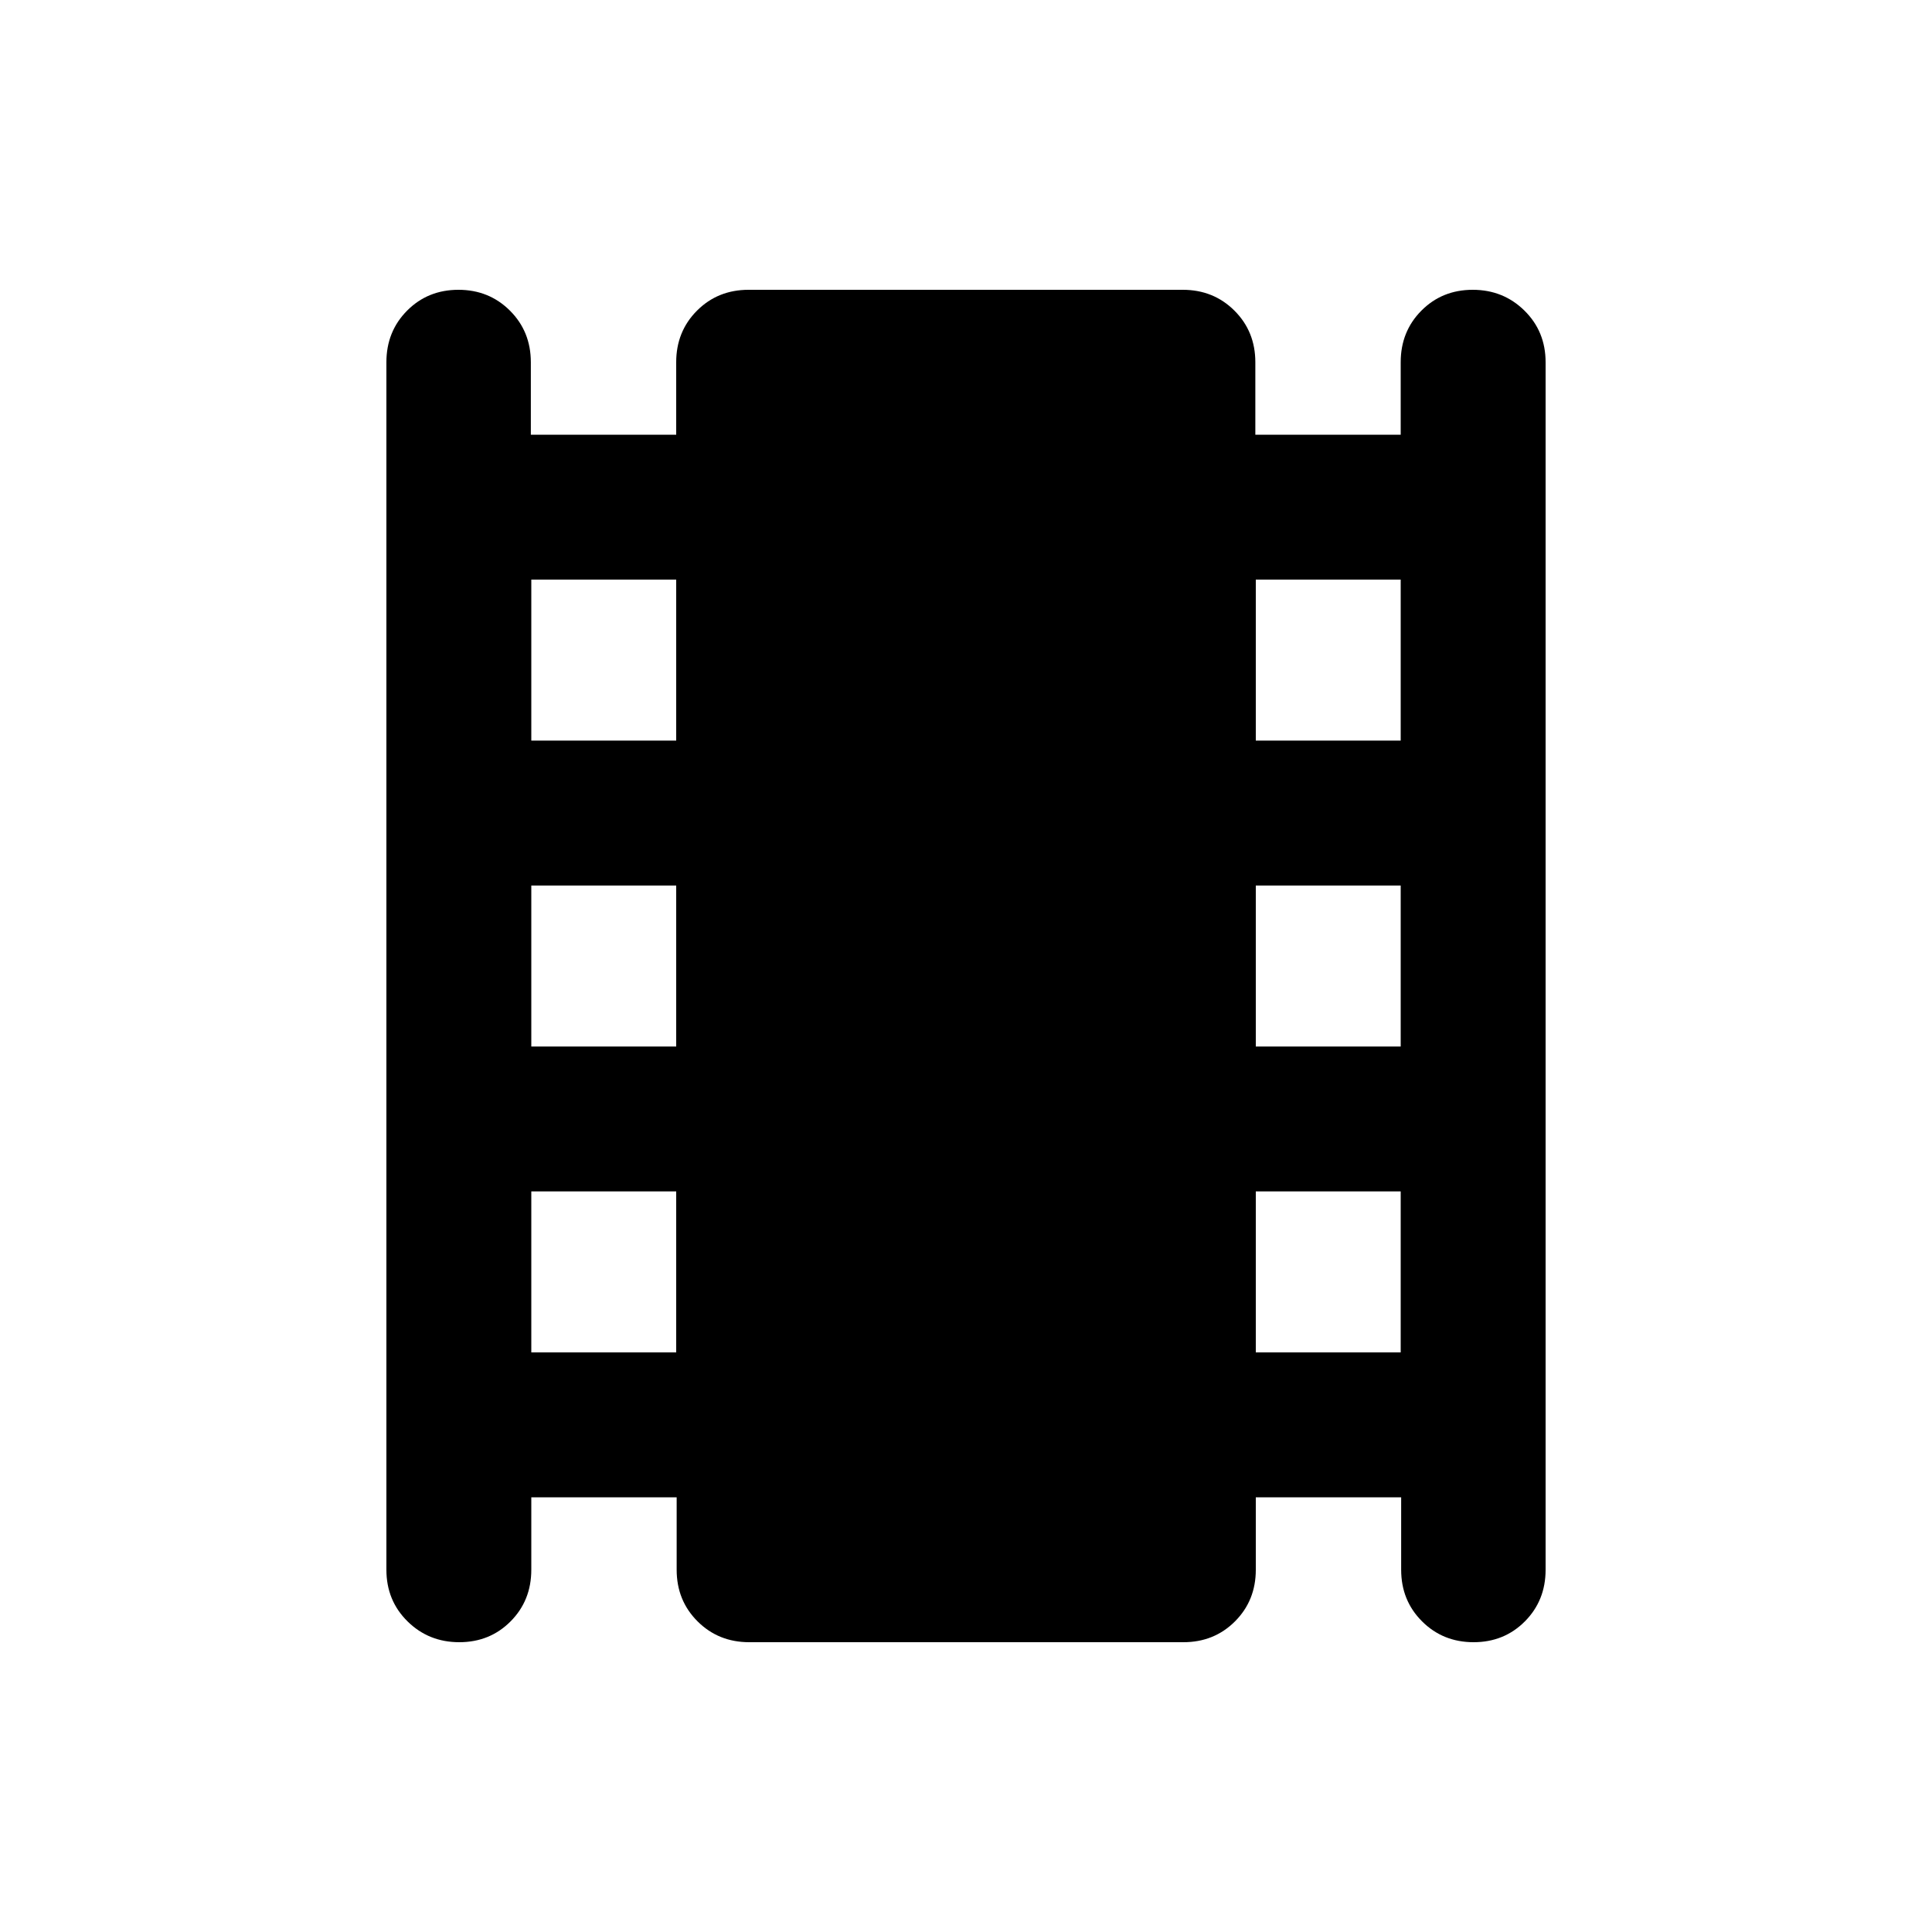 <svg xmlns="http://www.w3.org/2000/svg" height="20" viewBox="0 -960 960 960" width="20"><path d="M264-216v36q0 15.3-10.29 25.65Q243.42-144 228.21-144t-25.71-10.35Q192-164.7 192-180v-600q0-15.3 10.29-25.65Q212.58-816 227.79-816t25.59 10.35q10.39 10.35 10.39 25.65v36H336v-36q0-15.3 10.34-25.65Q356.68-816 371.96-816h215.76q15.28 0 25.66 10.35 10.39 10.35 10.39 25.65v36H696v-36q0-15.3 10.29-25.65Q716.58-816 731.79-816t25.71 10.35Q768-795.3 768-780v600q0 15.3-10.29 25.65Q747.42-144 732.21-144t-25.59-10.35Q696.23-164.7 696.23-180v-36H624v36q0 15.3-10.34 25.65Q603.32-144 588.04-144H372.28q-15.28 0-25.66-10.35-10.39-10.35-10.39-25.65v-36H264Zm0-72h72v-80h-72v80Zm0-152h72v-80h-72v80Zm0-152h72v-80h-72v80Zm360 304h72v-80h-72v80Zm0-152h72v-80h-72v80Zm0-152h72v-80h-72v80Z"/></svg>